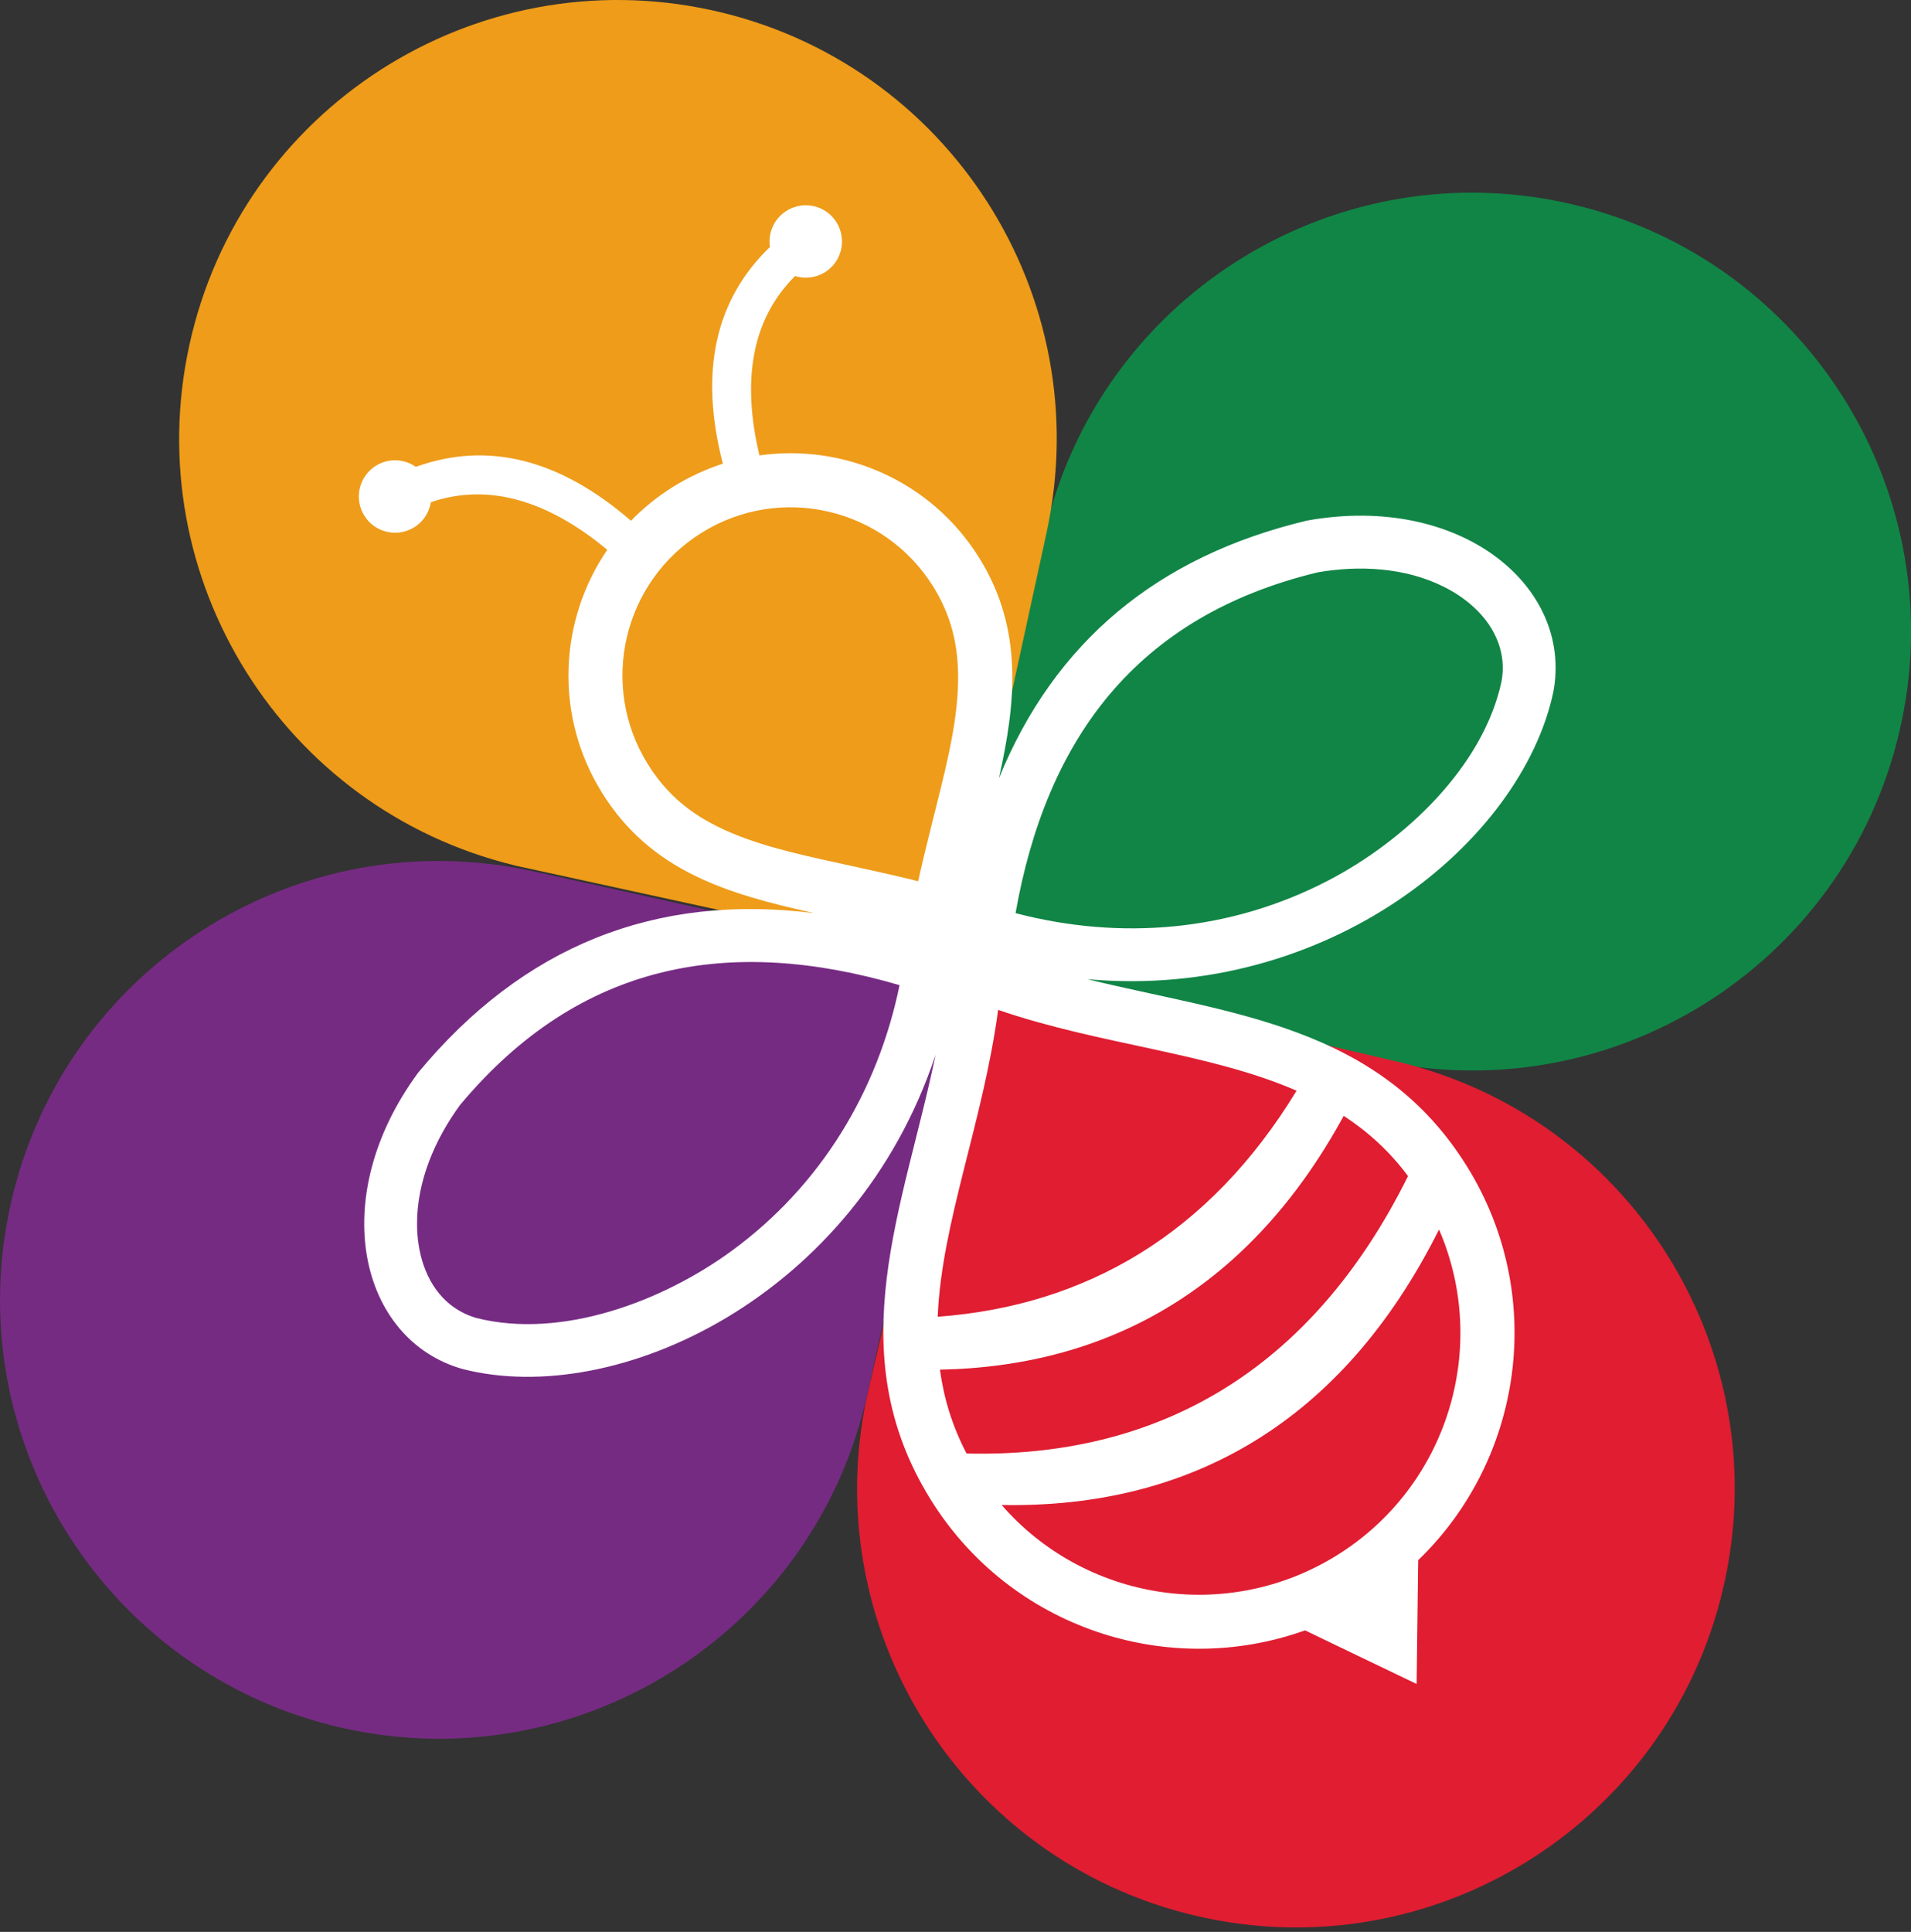<svg width="93" height="94" viewBox="0 0 93 94" fill="none" xmlns="http://www.w3.org/2000/svg">
<rect x="0" y="0" width="93" height="94" fill="#333333" stroke="none"/>
<g id="Frame" clip-path="url(#clip0_1_884)">
<path id="Vector" d="M66.507 51.457C66.602 51.477 66.692 51.502 66.786 51.522C78.268 54.205 89.755 47.072 92.438 35.591C95.12 24.109 87.988 12.622 76.506 9.939C65.194 7.296 53.876 14.18 50.979 25.368H50.974L45.997 46.664L66.507 51.457Z" fill="#118546"/>
<path id="Vector_2" d="M42.339 67.289C42.319 67.383 42.294 67.473 42.275 67.568C39.592 79.05 46.724 90.537 58.206 93.219C69.688 95.902 81.175 88.77 83.857 77.288C86.5 65.975 79.617 54.657 68.429 51.761V51.756L47.132 46.779L42.339 67.289Z" fill="#E01D31"/>
<path id="Vector_3" d="M26.259 42.463C26.164 42.444 26.074 42.424 25.98 42.404C14.468 39.85 3.066 47.112 0.513 58.624C-2.041 70.135 5.221 81.538 16.733 84.091C28.075 86.604 39.313 79.592 42.08 68.374H42.085L46.819 47.022L26.259 42.463Z" fill="#762B83"/>
<path id="Vector_4" d="M50.875 26.179C50.895 26.085 50.915 25.995 50.934 25.901C53.443 14.379 46.142 3.001 34.62 0.493C23.098 -2.015 11.721 5.286 9.212 16.808C6.739 28.16 13.796 39.368 25.024 42.101V42.105L46.391 46.764L50.875 26.179Z" fill="#EE9C19"/>
<path id="Vector_5" fill-rule="evenodd" clip-rule="evenodd" d="M32.773 23.676C32.002 24.153 31.31 24.716 30.708 25.338C27.229 22.332 23.74 21.456 20.236 22.715C19.674 22.322 18.913 22.277 18.295 22.66C17.469 23.173 17.215 24.258 17.728 25.089C18.241 25.915 19.326 26.169 20.157 25.657C20.61 25.378 20.888 24.925 20.968 24.437C23.82 23.462 26.716 24.397 29.553 26.751C27.209 30.181 26.96 34.809 29.29 38.562C31.674 42.399 35.396 43.494 39.622 44.43C31.878 43.459 25.457 46.037 20.361 52.179C15.852 58.281 17.494 65.199 22.516 66.612C30.026 68.538 41.638 63.083 45.529 51.323C44.011 58.714 40.791 65.721 45.291 72.963C49.178 79.224 56.842 81.717 63.511 79.328L66.089 80.568L68.941 81.936L68.981 78.776L69.016 75.914C74.117 70.997 75.282 63.024 71.395 56.758C67.11 49.86 59.873 49.347 52.92 47.645C64.621 48.69 74.043 40.986 75.596 33.66C76.556 28.533 71.086 23.989 63.616 25.328C56.315 27.065 51.313 31.246 48.61 37.875C49.451 34.147 49.8 30.604 47.665 27.16C45.335 23.402 41.075 21.575 36.959 22.158C36.103 18.569 36.551 15.558 38.691 13.433C39.164 13.577 39.691 13.528 40.144 13.249C40.971 12.736 41.224 11.651 40.712 10.82C40.199 9.994 39.114 9.74 38.283 10.253C37.666 10.636 37.367 11.338 37.472 12.015C34.789 14.598 34.028 18.111 35.177 22.561C34.351 22.83 33.545 23.198 32.773 23.676ZM64.138 27.846C55.255 29.986 50.915 35.999 49.422 44.43C54.533 45.769 59.868 45.325 64.641 42.842C68.309 40.936 72.166 37.357 73.072 33.162C73.172 32.609 73.152 32.052 72.993 31.514C72.604 30.161 71.475 29.15 70.25 28.543C68.379 27.612 66.164 27.498 64.138 27.846ZM22.387 53.767C28.244 46.754 35.556 45.53 43.778 47.934C42.712 53.109 39.945 57.693 35.6 60.869C32.261 63.307 27.349 65.179 23.183 64.129C22.645 63.974 22.158 63.706 21.739 63.327C20.699 62.377 20.296 60.918 20.296 59.55C20.291 57.464 21.172 55.429 22.387 53.767ZM68.523 57.225C63.785 66.771 56.27 70.947 47.038 70.723C46.331 69.369 45.928 68.011 45.743 66.642C54.035 66.483 60.854 62.611 65.393 54.294C66.557 55.056 67.617 56.006 68.523 57.225ZM48.745 73.227C57.877 73.401 65.318 69.245 70.031 59.824C72.495 65.517 70.484 72.311 65.054 75.68C59.674 79.02 52.771 77.86 48.745 73.227ZM63.098 53.07C58.858 60.042 52.846 63.536 45.634 64.069C45.823 59.47 47.834 54.642 48.575 49.138C53.567 50.85 58.823 51.208 63.098 53.07ZM31.524 37.178C29.14 33.341 30.32 28.299 34.157 25.915C37.994 23.531 43.036 24.711 45.42 28.548C46.102 29.648 46.48 30.803 46.59 32.087C46.764 34.087 46.296 36.248 45.823 38.184C45.44 39.756 45.027 41.309 44.683 42.877C43.111 42.484 41.528 42.16 39.93 41.802C38.034 41.374 35.944 40.861 34.262 39.861C33.117 39.184 32.231 38.313 31.524 37.178Z" fill="white"/>
</g>
<defs>
<clipPath id="clip0_1_884">
<rect width="93" height="93.781" fill="white"/>
</clipPath>
</defs>
</svg>
